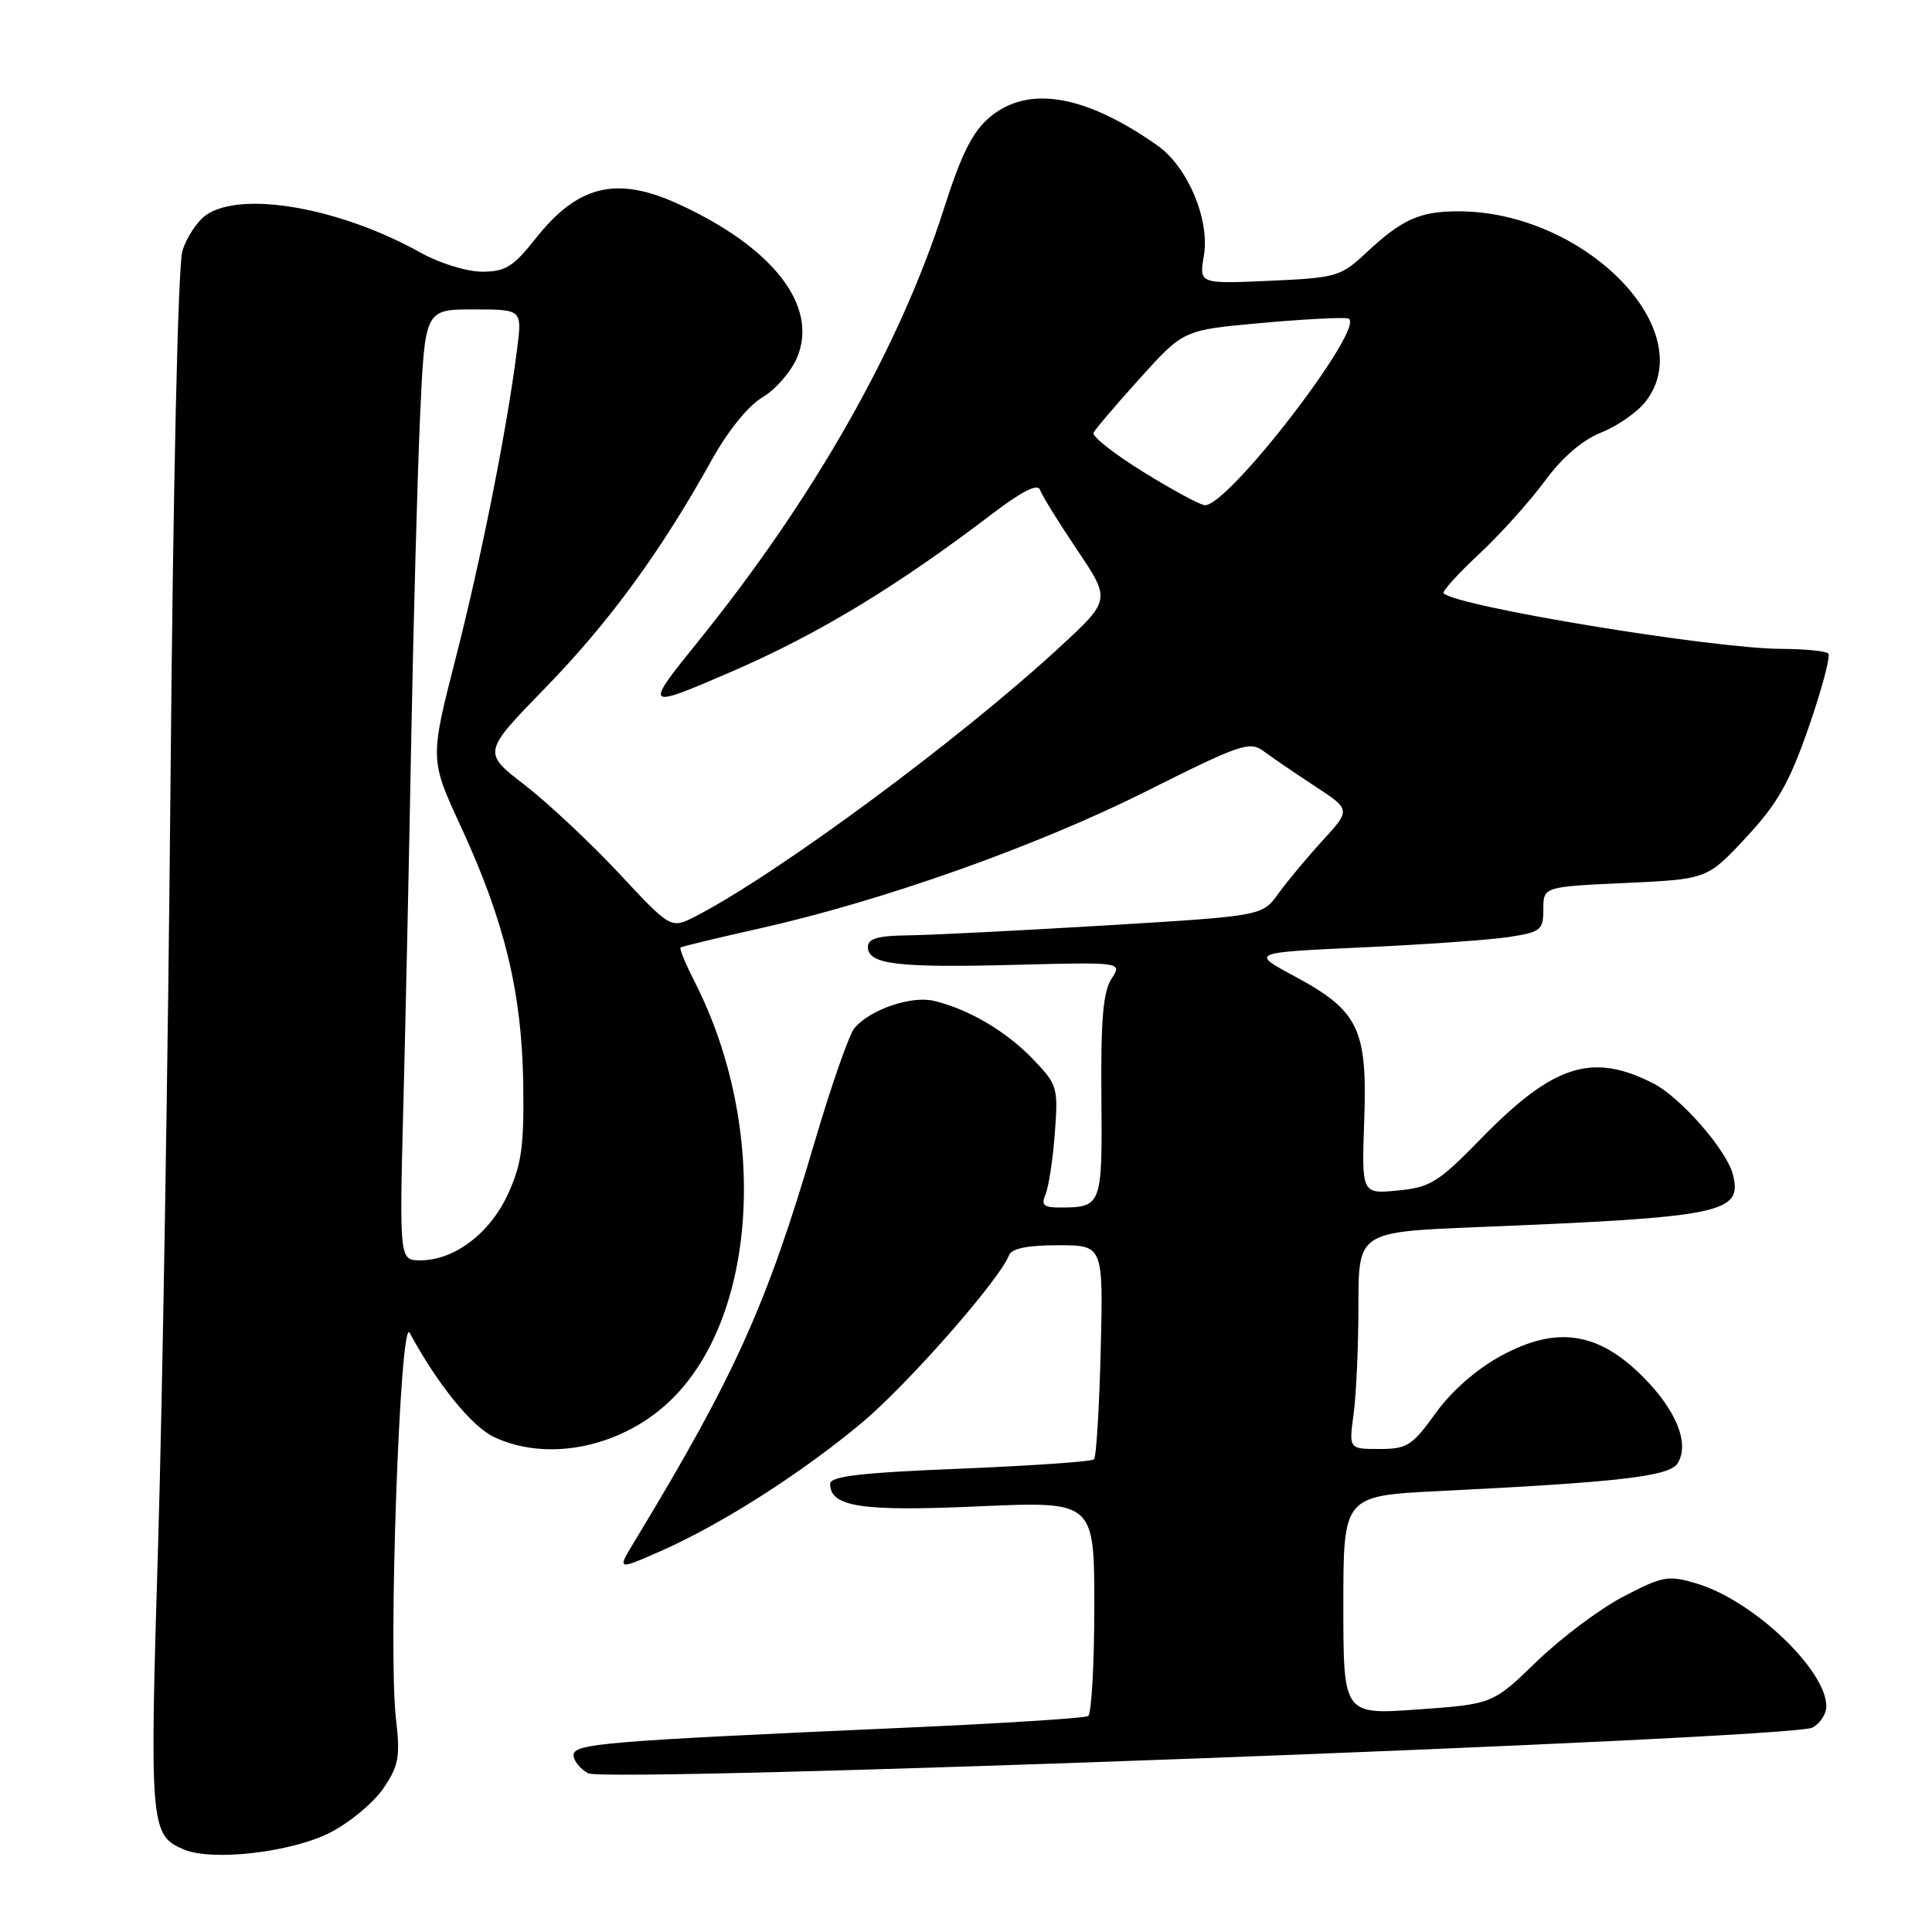 <?xml version="1.0" encoding="UTF-8" standalone="no"?>
<!DOCTYPE svg PUBLIC "-//W3C//DTD SVG 1.1//EN" "http://www.w3.org/Graphics/SVG/1.1/DTD/svg11.dtd" >
<svg xmlns="http://www.w3.org/2000/svg" xmlns:xlink="http://www.w3.org/1999/xlink" version="1.1" viewBox="0 0 256 256">
 <g >
 <path fill="currentColor"
d=" M 43.80 242.80 C 46.38 241.47 49.54 238.83 50.82 236.94 C 52.85 233.93 53.05 232.77 52.46 227.66 C 51.42 218.74 53.01 174.25 54.28 176.60 C 57.94 183.38 62.49 189.00 65.43 190.40 C 72.45 193.73 82.02 191.86 88.49 185.90 C 100.39 174.93 102.00 149.59 92.03 130.06 C 90.84 127.72 90.00 125.69 90.18 125.55 C 90.36 125.41 95.00 124.29 100.50 123.06 C 116.79 119.42 137.22 112.19 151.80 104.89 C 164.45 98.55 165.59 98.16 167.47 99.56 C 168.59 100.39 171.63 102.47 174.24 104.18 C 178.99 107.29 178.99 107.29 175.23 111.40 C 173.17 113.65 170.53 116.82 169.37 118.43 C 167.26 121.37 167.26 121.37 146.38 122.63 C 134.90 123.32 123.14 123.91 120.25 123.94 C 116.31 123.99 115.00 124.37 115.00 125.48 C 115.00 127.78 118.86 128.25 134.38 127.85 C 148.73 127.48 148.73 127.48 147.28 129.70 C 146.17 131.39 145.85 135.13 145.94 145.34 C 146.06 159.88 146.02 160.00 140.31 160.00 C 138.29 160.00 137.94 159.65 138.54 158.25 C 138.95 157.29 139.51 153.65 139.77 150.17 C 140.23 144.07 140.12 143.72 136.87 140.34 C 133.33 136.65 128.37 133.73 123.76 132.62 C 120.73 131.90 115.26 133.78 113.21 136.24 C 112.50 137.10 110.14 143.87 107.95 151.30 C 101.57 173.00 97.41 182.22 84.05 204.29 C 81.75 208.08 81.75 208.08 87.63 205.49 C 95.65 201.94 106.17 195.23 114.19 188.53 C 120.24 183.48 132.46 169.58 133.71 166.31 C 134.05 165.43 136.18 165.00 140.20 165.00 C 146.19 165.00 146.19 165.00 145.85 178.92 C 145.66 186.57 145.26 193.08 144.96 193.37 C 144.67 193.67 136.68 194.22 127.21 194.61 C 114.03 195.14 110.00 195.61 110.00 196.62 C 110.00 199.67 114.13 200.30 129.70 199.60 C 145.00 198.92 145.00 198.92 145.00 212.90 C 145.00 220.59 144.63 227.11 144.18 227.39 C 143.73 227.66 132.82 228.36 119.93 228.93 C 79.95 230.71 76.00 231.04 76.00 232.56 C 76.00 233.31 76.87 234.40 77.94 234.97 C 80.37 236.27 237.37 230.41 240.15 228.92 C 241.17 228.37 242.00 227.11 242.00 226.11 C 242.00 221.27 232.30 212.07 224.84 209.83 C 221.05 208.70 220.36 208.82 215.13 211.54 C 212.03 213.15 206.87 217.02 203.65 220.13 C 197.79 225.80 197.79 225.80 187.90 226.51 C 178.00 227.22 178.00 227.22 178.00 212.71 C 178.00 198.20 178.00 198.20 190.75 197.57 C 214.54 196.40 221.21 195.63 222.29 193.90 C 223.92 191.30 222.14 186.88 217.66 182.39 C 211.72 176.46 206.24 175.66 198.90 179.65 C 195.64 181.42 192.35 184.31 190.23 187.25 C 187.12 191.57 186.45 192.00 182.77 192.00 C 178.73 192.00 178.73 192.00 179.36 187.36 C 179.71 184.81 180.00 178.34 180.00 172.98 C 180.00 163.24 180.00 163.24 195.75 162.60 C 228.32 161.28 230.91 160.75 229.62 155.63 C 228.82 152.42 222.68 145.40 219.08 143.56 C 210.96 139.41 205.82 141.06 196.24 150.88 C 190.58 156.68 189.52 157.34 185.20 157.75 C 180.42 158.21 180.42 158.21 180.77 148.36 C 181.19 136.31 180.02 133.92 171.50 129.34 C 165.69 126.22 165.69 126.22 180.59 125.53 C 188.79 125.16 197.53 124.53 200.00 124.15 C 204.17 123.50 204.50 123.24 204.50 120.48 C 204.50 117.50 204.50 117.50 215.36 117.00 C 226.21 116.50 226.21 116.50 231.36 110.97 C 235.54 106.48 237.10 103.73 239.68 96.31 C 241.42 91.29 242.58 86.92 242.26 86.59 C 241.93 86.27 239.15 85.99 236.08 85.98 C 226.96 85.95 193.04 80.37 191.28 78.61 C 191.05 78.39 193.17 76.05 195.98 73.42 C 198.80 70.79 202.71 66.44 204.68 63.76 C 206.97 60.63 209.65 58.32 212.15 57.32 C 214.29 56.47 216.93 54.63 218.02 53.25 C 225.46 43.79 209.96 28.00 193.25 28.00 C 188.11 28.00 185.76 29.06 181.00 33.52 C 177.66 36.65 177.08 36.81 168.19 37.21 C 158.89 37.62 158.89 37.62 159.52 33.88 C 160.33 29.11 157.38 22.11 153.38 19.29 C 143.79 12.53 136.23 11.25 131.15 15.53 C 128.86 17.45 127.39 20.39 125.03 27.78 C 119.19 46.02 107.85 65.98 92.64 84.83 C 85.24 93.99 85.29 94.03 97.11 88.92 C 108.46 84.00 118.88 77.68 131.43 68.12 C 135.39 65.10 137.51 64.03 137.80 64.89 C 138.03 65.60 140.25 69.18 142.71 72.84 C 147.19 79.50 147.19 79.50 140.35 85.81 C 127.13 98.00 103.09 115.76 92.20 121.40 C 88.90 123.10 88.90 123.10 82.01 115.71 C 78.21 111.65 72.59 106.38 69.52 104.01 C 63.93 99.70 63.93 99.70 72.30 91.10 C 80.72 82.45 87.60 73.03 94.28 61.00 C 96.45 57.09 99.15 53.75 101.05 52.63 C 102.78 51.61 104.84 49.23 105.63 47.35 C 108.48 40.52 102.40 32.72 89.75 26.97 C 81.66 23.30 76.55 24.56 71.00 31.57 C 68.02 35.35 66.98 36.00 63.88 36.00 C 61.87 36.00 58.26 34.89 55.77 33.50 C 45.08 27.52 31.98 25.22 27.30 28.50 C 26.12 29.33 24.71 31.47 24.17 33.25 C 23.59 35.16 22.94 63.93 22.60 103.00 C 22.28 139.57 21.53 185.34 20.95 204.70 C 19.81 241.99 19.91 243.16 24.32 245.05 C 28.07 246.67 38.65 245.45 43.80 242.80 Z  M 53.45 146.25 C 53.75 134.84 54.22 112.90 54.50 97.50 C 54.79 82.10 55.31 63.09 55.66 55.25 C 56.30 41.00 56.30 41.00 62.75 41.00 C 69.19 41.00 69.19 41.00 68.52 46.25 C 67.20 56.71 63.81 73.79 60.42 87.06 C 56.95 100.62 56.95 100.62 61.08 109.55 C 66.85 122.04 69.14 131.48 69.33 143.50 C 69.45 151.86 69.12 154.27 67.31 158.22 C 64.91 163.44 60.21 166.99 55.71 167.00 C 52.92 167.00 52.92 167.00 53.45 146.25 Z  M 151.50 62.54 C 147.65 60.16 144.68 57.82 144.90 57.35 C 145.11 56.88 147.88 53.63 151.05 50.12 C 156.82 43.73 156.82 43.73 167.00 42.81 C 172.60 42.30 177.82 42.03 178.61 42.19 C 181.41 42.80 162.79 67.10 159.65 66.94 C 159.02 66.91 155.35 64.93 151.50 62.54 Z "/>
</g>
</svg>